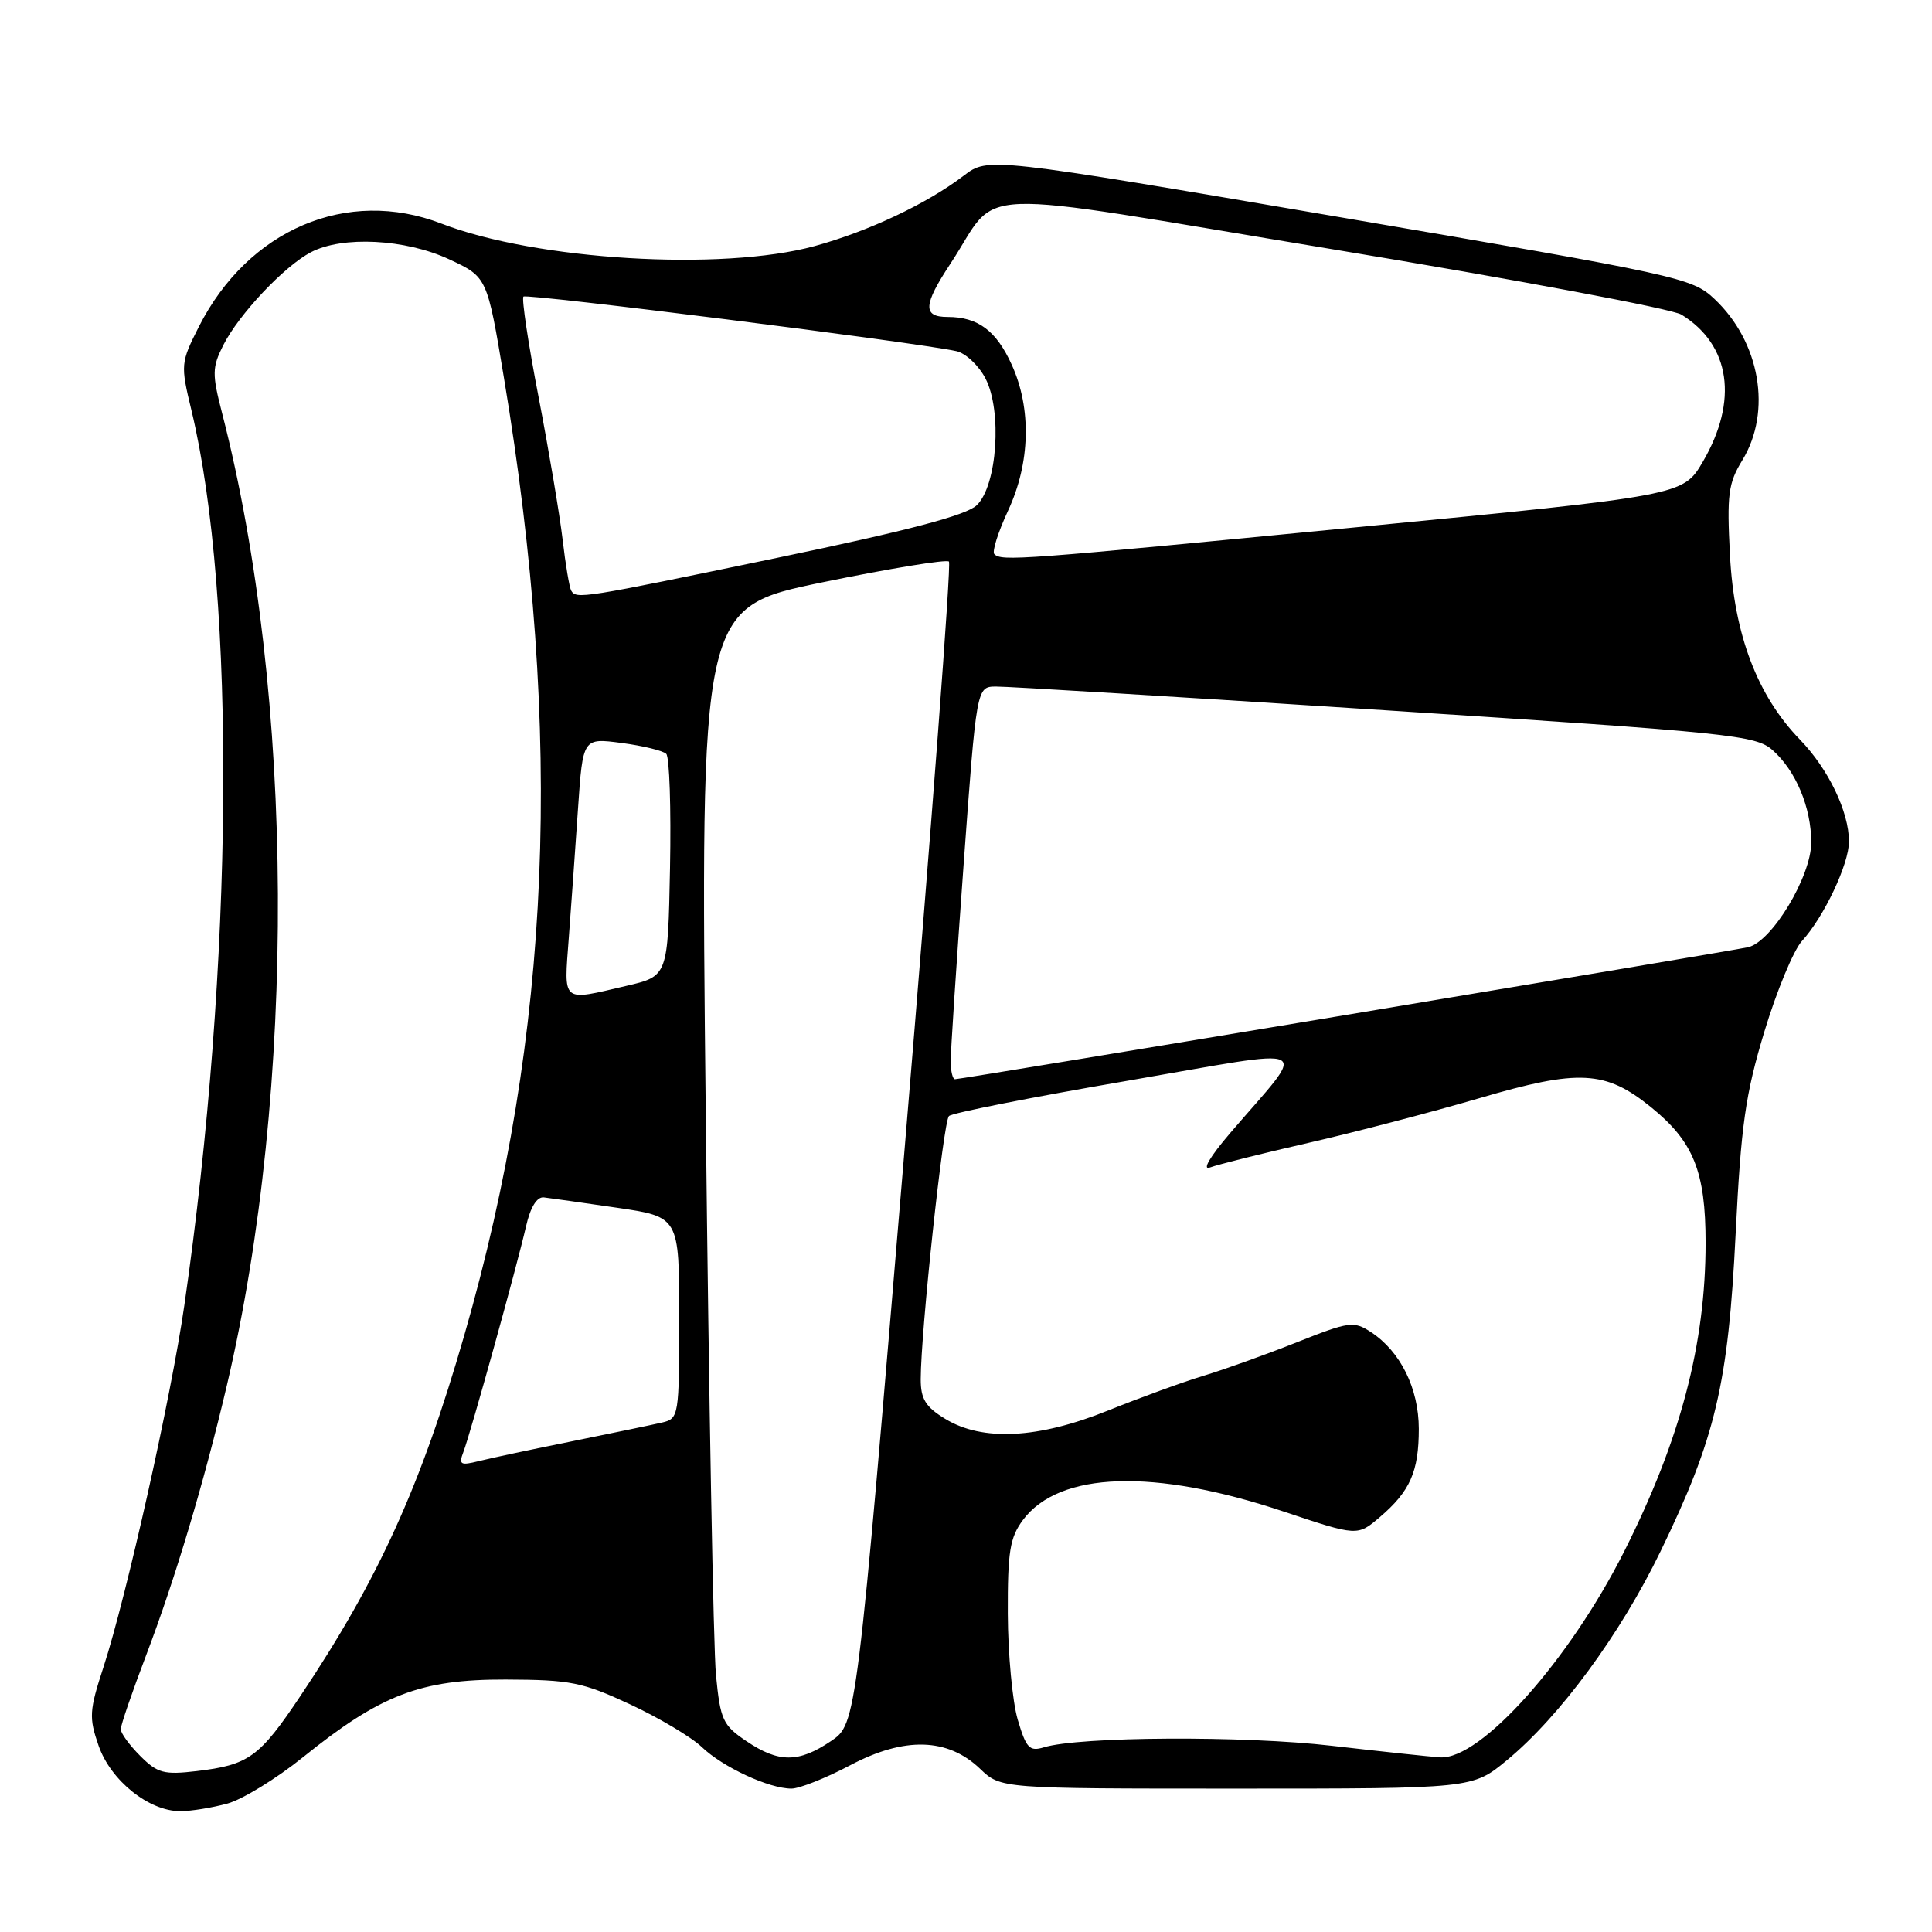 <?xml version="1.0" encoding="UTF-8" standalone="no"?>
<!DOCTYPE svg PUBLIC "-//W3C//DTD SVG 1.1//EN" "http://www.w3.org/Graphics/SVG/1.1/DTD/svg11.dtd" >
<svg xmlns="http://www.w3.org/2000/svg" xmlns:xlink="http://www.w3.org/1999/xlink" version="1.1" viewBox="0 0 256 256">
 <g >
 <path fill="currentColor"
d=" M 30.15 238.98 C 32.15 238.42 36.65 235.66 40.15 232.84 C 50.45 224.54 55.73 222.52 67.00 222.55 C 75.59 222.58 77.17 222.89 83.50 225.84 C 87.34 227.63 91.62 230.18 93.00 231.50 C 95.78 234.16 101.90 237.00 104.87 237.00 C 105.93 237.00 109.43 235.61 112.65 233.91 C 119.85 230.10 125.58 230.26 129.88 234.39 C 132.61 237.00 132.61 237.00 163.86 237.00 C 195.12 237.00 195.12 237.00 199.66 233.25 C 206.69 227.45 214.69 216.57 220.04 205.54 C 227.31 190.55 229.00 183.42 229.98 163.50 C 230.70 149.05 231.27 145.03 233.79 136.69 C 235.42 131.30 237.66 125.90 238.77 124.69 C 241.68 121.51 245.00 114.49 245.00 111.51 C 245.00 107.56 242.26 101.87 238.50 98.00 C 232.85 92.17 229.78 84.09 229.23 73.57 C 228.81 65.54 229.00 64.04 230.87 60.98 C 234.82 54.51 233.22 45.30 227.17 39.61 C 224.20 36.81 222.57 36.46 177.51 28.77 C 130.93 20.82 130.93 20.82 127.71 23.27 C 122.82 27.00 115.06 30.66 107.93 32.61 C 95.64 35.96 71.05 34.48 58.50 29.63 C 46.01 24.81 32.90 30.38 26.35 43.29 C 23.94 48.06 23.91 48.32 25.36 54.34 C 31.33 79.15 30.95 127.86 24.42 173.00 C 22.68 185.09 16.76 211.53 13.72 220.87 C 11.82 226.68 11.77 227.59 13.07 231.33 C 14.68 235.95 19.74 240.00 23.90 239.99 C 25.33 239.99 28.14 239.53 30.15 238.98 Z  M 18.58 232.67 C 17.16 231.25 16.00 229.66 16.00 229.13 C 16.00 228.60 17.51 224.20 19.36 219.34 C 23.20 209.24 27.03 196.46 30.04 183.66 C 39.31 144.26 39.06 92.17 29.43 54.75 C 28.09 49.56 28.10 48.69 29.58 45.75 C 31.64 41.66 37.65 35.28 41.20 33.42 C 45.37 31.23 53.72 31.66 59.52 34.36 C 64.55 36.70 64.55 36.70 66.78 50.10 C 74.68 97.52 73.05 136.86 61.55 176.83 C 55.77 196.90 50.17 209.23 39.81 224.72 C 34.37 232.85 32.97 233.86 26.06 234.68 C 21.72 235.19 20.87 234.96 18.58 232.67 Z  M 98.90 230.71 C 95.78 228.61 95.45 227.90 94.87 221.96 C 94.53 218.41 93.92 185.12 93.52 148.00 C 92.79 80.50 92.79 80.50 108.97 77.16 C 117.87 75.33 125.42 74.09 125.74 74.41 C 126.06 74.73 123.44 109.51 119.91 151.71 C 113.50 228.43 113.50 228.43 110.10 230.71 C 105.82 233.60 103.18 233.60 98.90 230.71 Z  M 176.50 231.33 C 164.87 229.97 143.00 230.09 138.32 231.53 C 136.41 232.11 135.97 231.65 134.85 227.85 C 134.15 225.46 133.56 219.15 133.54 213.83 C 133.51 205.61 133.81 203.74 135.54 201.41 C 140.35 194.96 152.90 194.55 170.04 200.27 C 179.87 203.56 179.87 203.56 182.83 201.03 C 186.85 197.60 188.00 195.00 188.00 189.32 C 187.99 183.97 185.57 179.08 181.67 176.52 C 179.39 175.02 178.79 175.10 171.87 177.85 C 167.82 179.46 162.25 181.46 159.50 182.29 C 156.75 183.12 151.05 185.20 146.83 186.90 C 137.57 190.64 130.19 191.02 125.25 188.01 C 122.65 186.43 122.00 185.38 122.00 182.76 C 122.01 176.42 124.99 148.61 125.74 147.88 C 126.16 147.47 136.74 145.38 149.26 143.23 C 175.03 138.80 173.41 137.98 163.00 150.14 C 160.31 153.29 159.24 155.11 160.35 154.69 C 161.36 154.31 167.21 152.84 173.35 151.44 C 179.48 150.04 189.69 147.37 196.04 145.51 C 209.20 141.64 212.74 141.82 218.76 146.70 C 224.40 151.26 226.00 155.23 226.00 164.67 C 226.00 178.11 222.67 190.75 215.25 205.50 C 207.95 220.01 196.20 233.18 190.83 232.86 C 189.55 232.78 183.10 232.09 176.50 231.33 Z  M 61.40 192.40 C 62.33 189.98 68.50 167.78 69.70 162.50 C 70.28 159.96 71.14 158.56 72.06 158.66 C 72.85 158.75 77.21 159.37 81.75 160.03 C 90.00 161.24 90.00 161.24 90.00 174.60 C 90.00 187.63 89.94 187.97 87.75 188.49 C 86.51 188.78 81.15 189.89 75.83 190.97 C 70.51 192.04 64.92 193.23 63.42 193.61 C 61.01 194.21 60.76 194.07 61.40 192.40 Z  M 125.97 140.75 C 125.95 139.51 126.72 127.81 127.67 114.75 C 129.40 91.00 129.40 91.00 131.95 90.97 C 133.35 90.95 156.55 92.36 183.50 94.11 C 229.46 97.09 232.65 97.42 234.88 99.40 C 237.96 102.12 240.00 106.99 240.00 111.63 C 240.00 116.13 234.78 124.79 231.64 125.51 C 229.31 126.04 127.41 143.00 126.54 143.00 C 126.24 143.00 125.99 141.99 125.97 140.75 Z  M 75.37 124.25 C 75.69 119.99 76.24 112.29 76.59 107.14 C 77.23 97.77 77.23 97.77 82.37 98.45 C 85.19 98.82 87.85 99.47 88.28 99.89 C 88.71 100.31 88.93 107.11 88.78 115.00 C 88.50 129.35 88.50 129.35 83.00 130.63 C 74.31 132.66 74.72 133.00 75.37 124.25 Z  M 75.68 78.25 C 75.45 77.84 74.93 74.80 74.55 71.50 C 74.16 68.20 72.73 59.71 71.37 52.64 C 70.00 45.57 69.10 39.57 69.36 39.30 C 69.80 38.86 121.64 45.39 126.73 46.53 C 127.96 46.80 129.70 48.44 130.59 50.17 C 132.81 54.48 132.13 64.34 129.43 66.94 C 128.06 68.27 120.45 70.28 103.00 73.91 C 77.02 79.31 76.36 79.42 75.68 78.25 Z  M 131.75 73.42 C 131.43 73.10 132.25 70.51 133.57 67.67 C 136.52 61.34 136.70 54.14 134.06 48.33 C 132.01 43.81 129.58 42.00 125.57 42.00 C 122.24 42.00 122.32 40.42 125.93 34.95 C 132.75 24.60 126.88 24.82 176.59 33.03 C 200.74 37.02 221.53 40.91 222.80 41.69 C 229.30 45.70 230.37 53.10 225.62 61.21 C 223.01 65.65 223.01 65.65 179.76 69.86 C 134.90 74.22 132.72 74.38 131.75 73.42 Z "/>
</g>
</svg>
